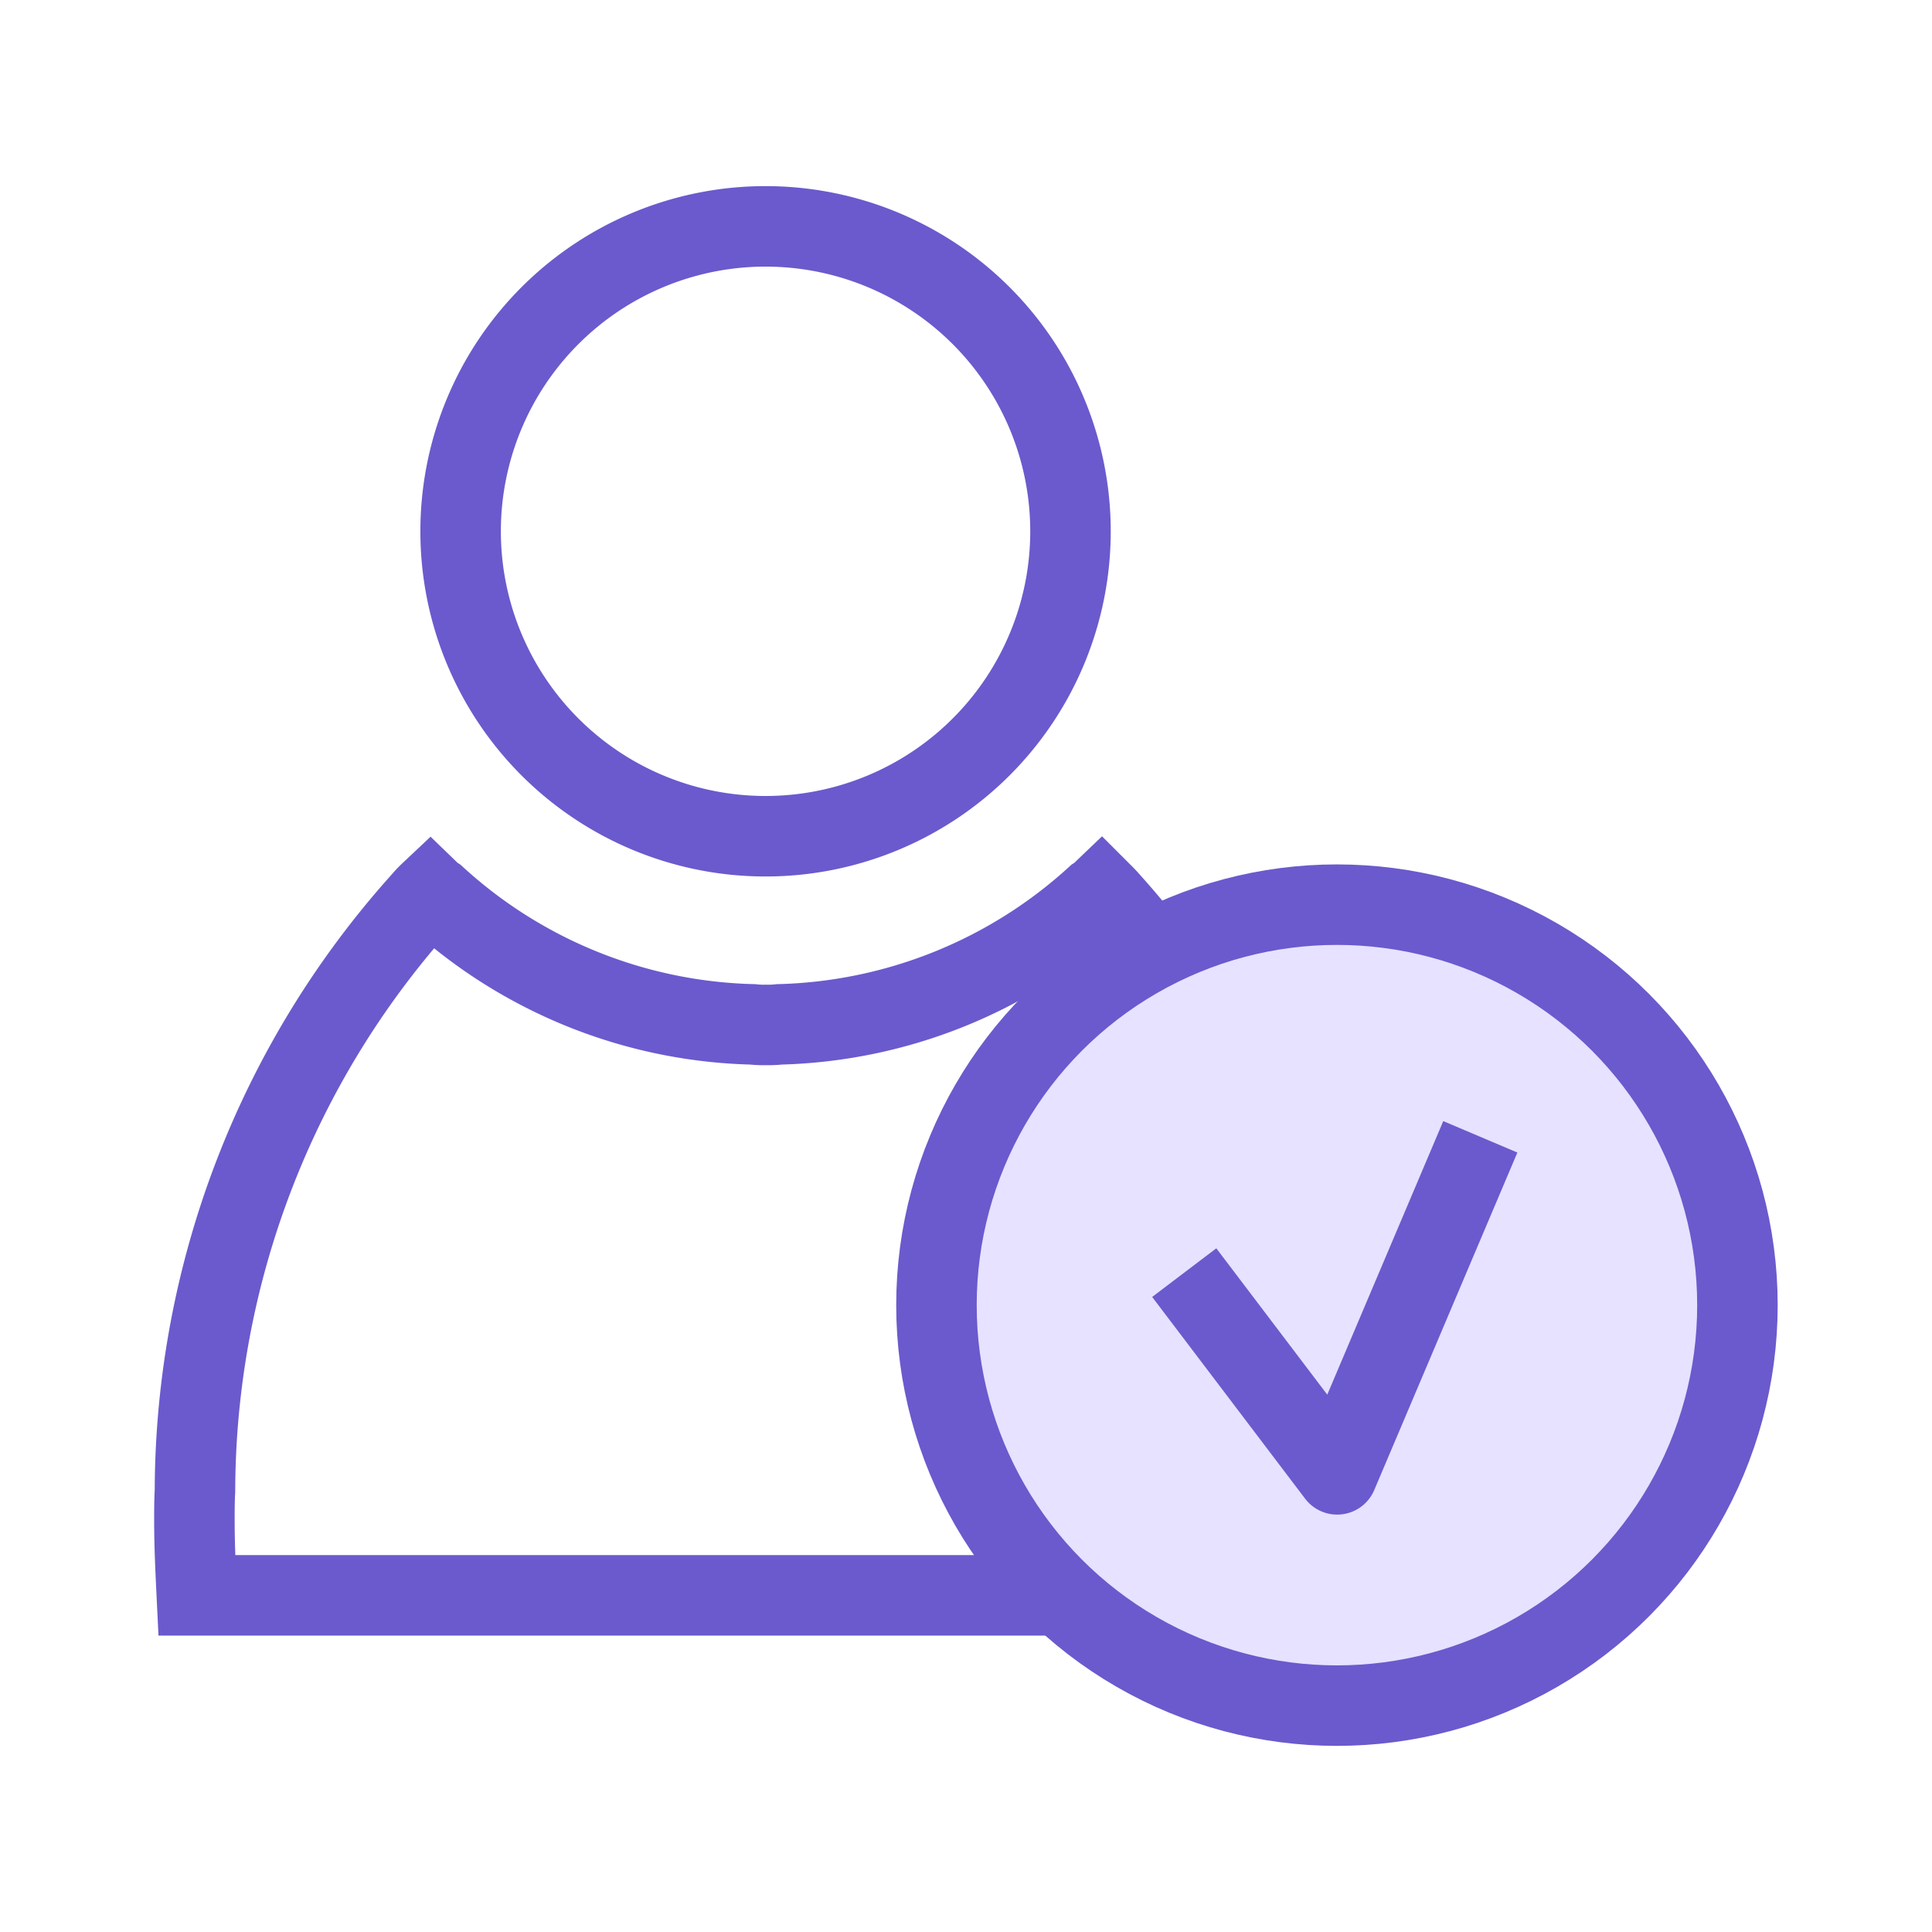 <svg xmlns="http://www.w3.org/2000/svg" width="24" height="24"><defs><clipPath id="a"><path fill="none" stroke="#fff" d="M-6.125-6.118h24v24h-24z" data-name="사각형 15443"/></clipPath></defs><g clip-path="url(#a)" transform="translate(6.125 6.118)"><g stroke="#6a5acd" data-name="그룹 669" transform="translate(-4.106 -3.702)"><path fill="none" stroke-linejoin="round" d="M11.279 4.184A3.788 3.788 0 1 1 7.491.396a3.788 3.788 0 0 1 3.788 3.788Z" data-name="패스 426"/><path fill="none" d="M14.589 16.478c0 .308-.015.616-.037.924H.426c-.015-.308-.03-.616-.03-.924 0-.127 0-.248.007-.375a11 11 0 0 1 2.816-7.322 1.347 1.347 0 0 1 .106-.112.412.412 0 0 0 .071.055 6.048 6.048 0 0 0 3.935 1.585 1.227 1.227 0 0 0 .166.007 1.215 1.215 0 0 0 .165-.007 6.064 6.064 0 0 0 3.934-1.585.412.412 0 0 0 .067-.052c.037.037.075.075.106.112a11 11 0 0 1 2.816 7.322c.007.127.007.248.007.375" data-name="패스 427"/><circle cx="4.975" cy="4.975" r="4.975" fill="#e6e2ff" stroke-linejoin="round" data-name="타원 76" transform="translate(9.614 8.822)"/><path fill="none" stroke-linejoin="round" d="m12.692 13.393 1.9 2.506 1.778-4.193" data-name="패스 430"/></g></g></svg>